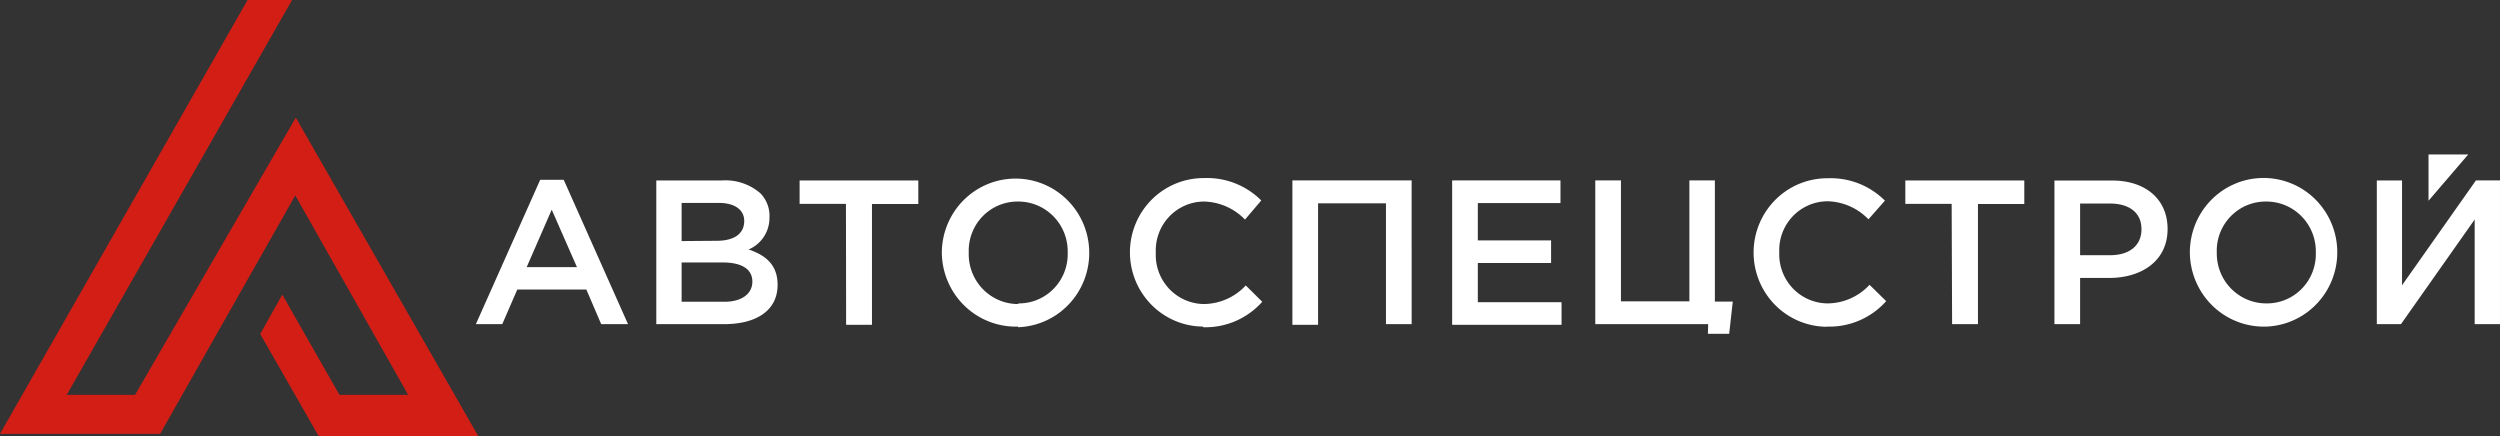 <svg width="384" height="67" fill="none" xmlns="http://www.w3.org/2000/svg"><rect width="100%" height="100%" fill="#333333" stroke="none"/><path d="M365.079 49.79h3.71l11.322-16.075v16.074h3.888V27.714h-3.696l-11.349 16.103V27.715h-3.875v22.074zm-16.941-3.188a7.537 7.537 0 01-2.952-.584 7.582 7.582 0 01-2.496-1.694 7.664 7.664 0 01-1.649-2.539 7.731 7.731 0 01-.542-2.985 7.588 7.588 0 012.121-5.555 7.509 7.509 0 012.492-1.707 7.451 7.451 0 012.957-.58 7.53 7.53 0 012.965.583 7.574 7.574 0 012.503 1.705 7.652 7.652 0 011.646 2.555c.373.954.552 1.974.526 3a7.637 7.637 0 01-.509 2.983 7.572 7.572 0 01-1.628 2.544 7.496 7.496 0 01-2.487 1.697 7.442 7.442 0 01-2.947.577zm0 3.561c2.22-.09 4.365-.836 6.167-2.146a11.403 11.403 0 003.969-5.223c.786-2.096.943-4.379.452-6.564a11.444 11.444 0 00-3.214-5.726 11.29 11.29 0 00-5.814-2.986 11.233 11.233 0 00-6.482.745 11.34 11.34 0 00-4.998 4.229 11.486 11.486 0 00-1.855 6.308 11.54 11.54 0 00.925 4.437 11.467 11.467 0 002.558 3.729 11.358 11.358 0 003.792 2.435c1.412.55 2.919.808 4.431.762h.069zm-28.634-10.96v-7.941h4.576c2.954 0 4.85 1.386 4.85 3.935 0 2.55-1.869 4.005-4.85 4.005h-4.576zm-3.943 10.586h3.943v-7.095h4.452c4.946 0 8.986-2.577 8.986-7.524 0-4.504-3.311-7.442-8.532-7.442h-8.849V49.79zm-15.718 0h3.971V31.331h7.117v-3.616h-18.274v3.602h7.117l.069 18.472zm-19.236.374c1.709.06 3.411-.26 4.984-.935a11.718 11.718 0 004.126-2.972l-2.556-2.509a8.917 8.917 0 01-2.931 2.096 8.853 8.853 0 01-3.513.759 7.423 7.423 0 01-2.915-.618 7.468 7.468 0 01-2.444-1.717 7.538 7.538 0 01-1.586-2.543 7.607 7.607 0 01-.475-2.965 7.588 7.588 0 01.467-2.97 7.53 7.53 0 011.585-2.547 7.45 7.45 0 012.448-1.716 7.397 7.397 0 012.92-.61 9.032 9.032 0 016.279 2.771l2.528-2.868a11.804 11.804 0 00-4.036-2.639 11.723 11.723 0 00-4.744-.798 11.218 11.218 0 00-4.333.836 11.306 11.306 0 00-3.687 2.445 11.433 11.433 0 00-2.478 3.682 11.497 11.497 0 00-.063 8.729 11.417 11.417 0 002.425 3.718 11.306 11.306 0 003.65 2.5c1.368.582 2.837.888 4.322.9l.027-.029zm-18.274 1.109h3.27l.55-4.947h-2.748v-18.61h-3.916v18.568h-10.511V27.714h-3.943V49.79h17.339l-.041 1.483zm-39.282-1.386h16.804v-3.464h-12.861v-6.028h11.253V36.93h-11.253v-5.737h12.696v-3.479h-16.639v22.172zm-24.539 0h3.943V31.234h10.429V49.79h3.943V27.714h-18.315v22.172zm-13.74.374c1.709.06 3.411-.26 4.984-.935a11.706 11.706 0 004.125-2.972l-2.528-2.509a8.94 8.94 0 01-2.938 2.096 8.877 8.877 0 01-3.519.759 7.42 7.42 0 01-2.912-.639 7.472 7.472 0 01-2.432-1.735 7.552 7.552 0 01-1.568-2.555 7.6 7.6 0 01-.453-2.97 7.572 7.572 0 01.466-2.966 7.503 7.503 0 011.581-2.546 7.445 7.445 0 012.443-1.717c.921-.4 1.913-.61 2.916-.614a9.036 9.036 0 016.293 2.772l2.5-2.938a11.799 11.799 0 00-4.035-2.639 11.733 11.733 0 00-4.745-.798 11.224 11.224 0 00-4.333.837 11.306 11.306 0 00-3.687 2.445 11.433 11.433 0 00-2.478 3.682 11.497 11.497 0 00-.063 8.728 11.432 11.432 0 002.425 3.718 11.298 11.298 0 003.651 2.5c1.367.583 2.836.888 4.321.9l-.014.096zm-28.387-3.56a7.523 7.523 0 01-2.96-.605 7.587 7.587 0 01-2.492-1.723 7.663 7.663 0 01-1.627-2.567 7.717 7.717 0 01-.505-3.004 7.614 7.614 0 01.491-2.995 7.567 7.567 0 011.621-2.56 7.49 7.49 0 012.49-1.707 7.432 7.432 0 012.955-.58 7.525 7.525 0 012.964.583c.94.393 1.791.973 2.504 1.705a7.65 7.65 0 011.645 2.555c.373.954.552 1.974.526 3a7.618 7.618 0 01-.508 2.983 7.574 7.574 0 01-1.629 2.544 7.492 7.492 0 01-2.486 1.697 7.445 7.445 0 01-2.947.577l-.042.097zm0 3.561a11.26 11.26 0 006.174-2.113 11.401 11.401 0 003.994-5.197c.797-2.09.968-4.37.491-6.557a11.449 11.449 0 00-3.176-5.742 11.291 11.291 0 00-5.79-3.024 11.23 11.23 0 00-6.482.698 11.34 11.34 0 00-5.027 4.187 11.494 11.494 0 00-1.904 6.288c.013 1.526.326 3.033.924 4.434a11.457 11.457 0 002.555 3.727 11.346 11.346 0 003.787 2.436c1.41.55 2.915.81 4.427.766l.027.097zm-26.421-.374h3.971V31.331h7.117v-3.616h-18.233v3.602h7.117l.028 18.57zm-25.268-3.533V40.31h6.252c3.105 0 4.616 1.095 4.616 2.951 0 1.857-1.635 3.09-4.273 3.09h-6.595zm0-9.326v-5.862h5.675c2.528 0 3.943 1.08 3.943 2.772 0 2.078-1.704 3.048-4.232 3.048l-5.386.042zm-3.888 12.762h10.387c5.015 0 8.244-2.106 8.244-6.042 0-3.062-1.827-4.545-4.452-5.432a5.206 5.206 0 002.347-1.957 5.28 5.28 0 00.855-2.948 4.936 4.936 0 00-1.402-3.728 8.198 8.198 0 00-5.908-1.967h-10.071V49.79zm-19.91-8.758l3.848-8.827 3.875 8.827h-7.722zm-7.803 8.758h4.053l2.308-5.321h10.607l2.281 5.321h4.122l-9.879-22.172h-3.613l-9.88 22.172z" fill="#fff"/><path d="M373.021 23.724h6.101l-6.101 7.108v-7.108z" fill="#fff"/><path d="M44.86 0L10.25 60.653h10.497l24.69-42.583L73.468 67H48.955l-8.986-15.7 3.394-6.042 8.78 15.395h10.552l-17.34-30.638-20.76 36.625H0L38.032 0h6.829z" fill="#D31E16"/></svg>